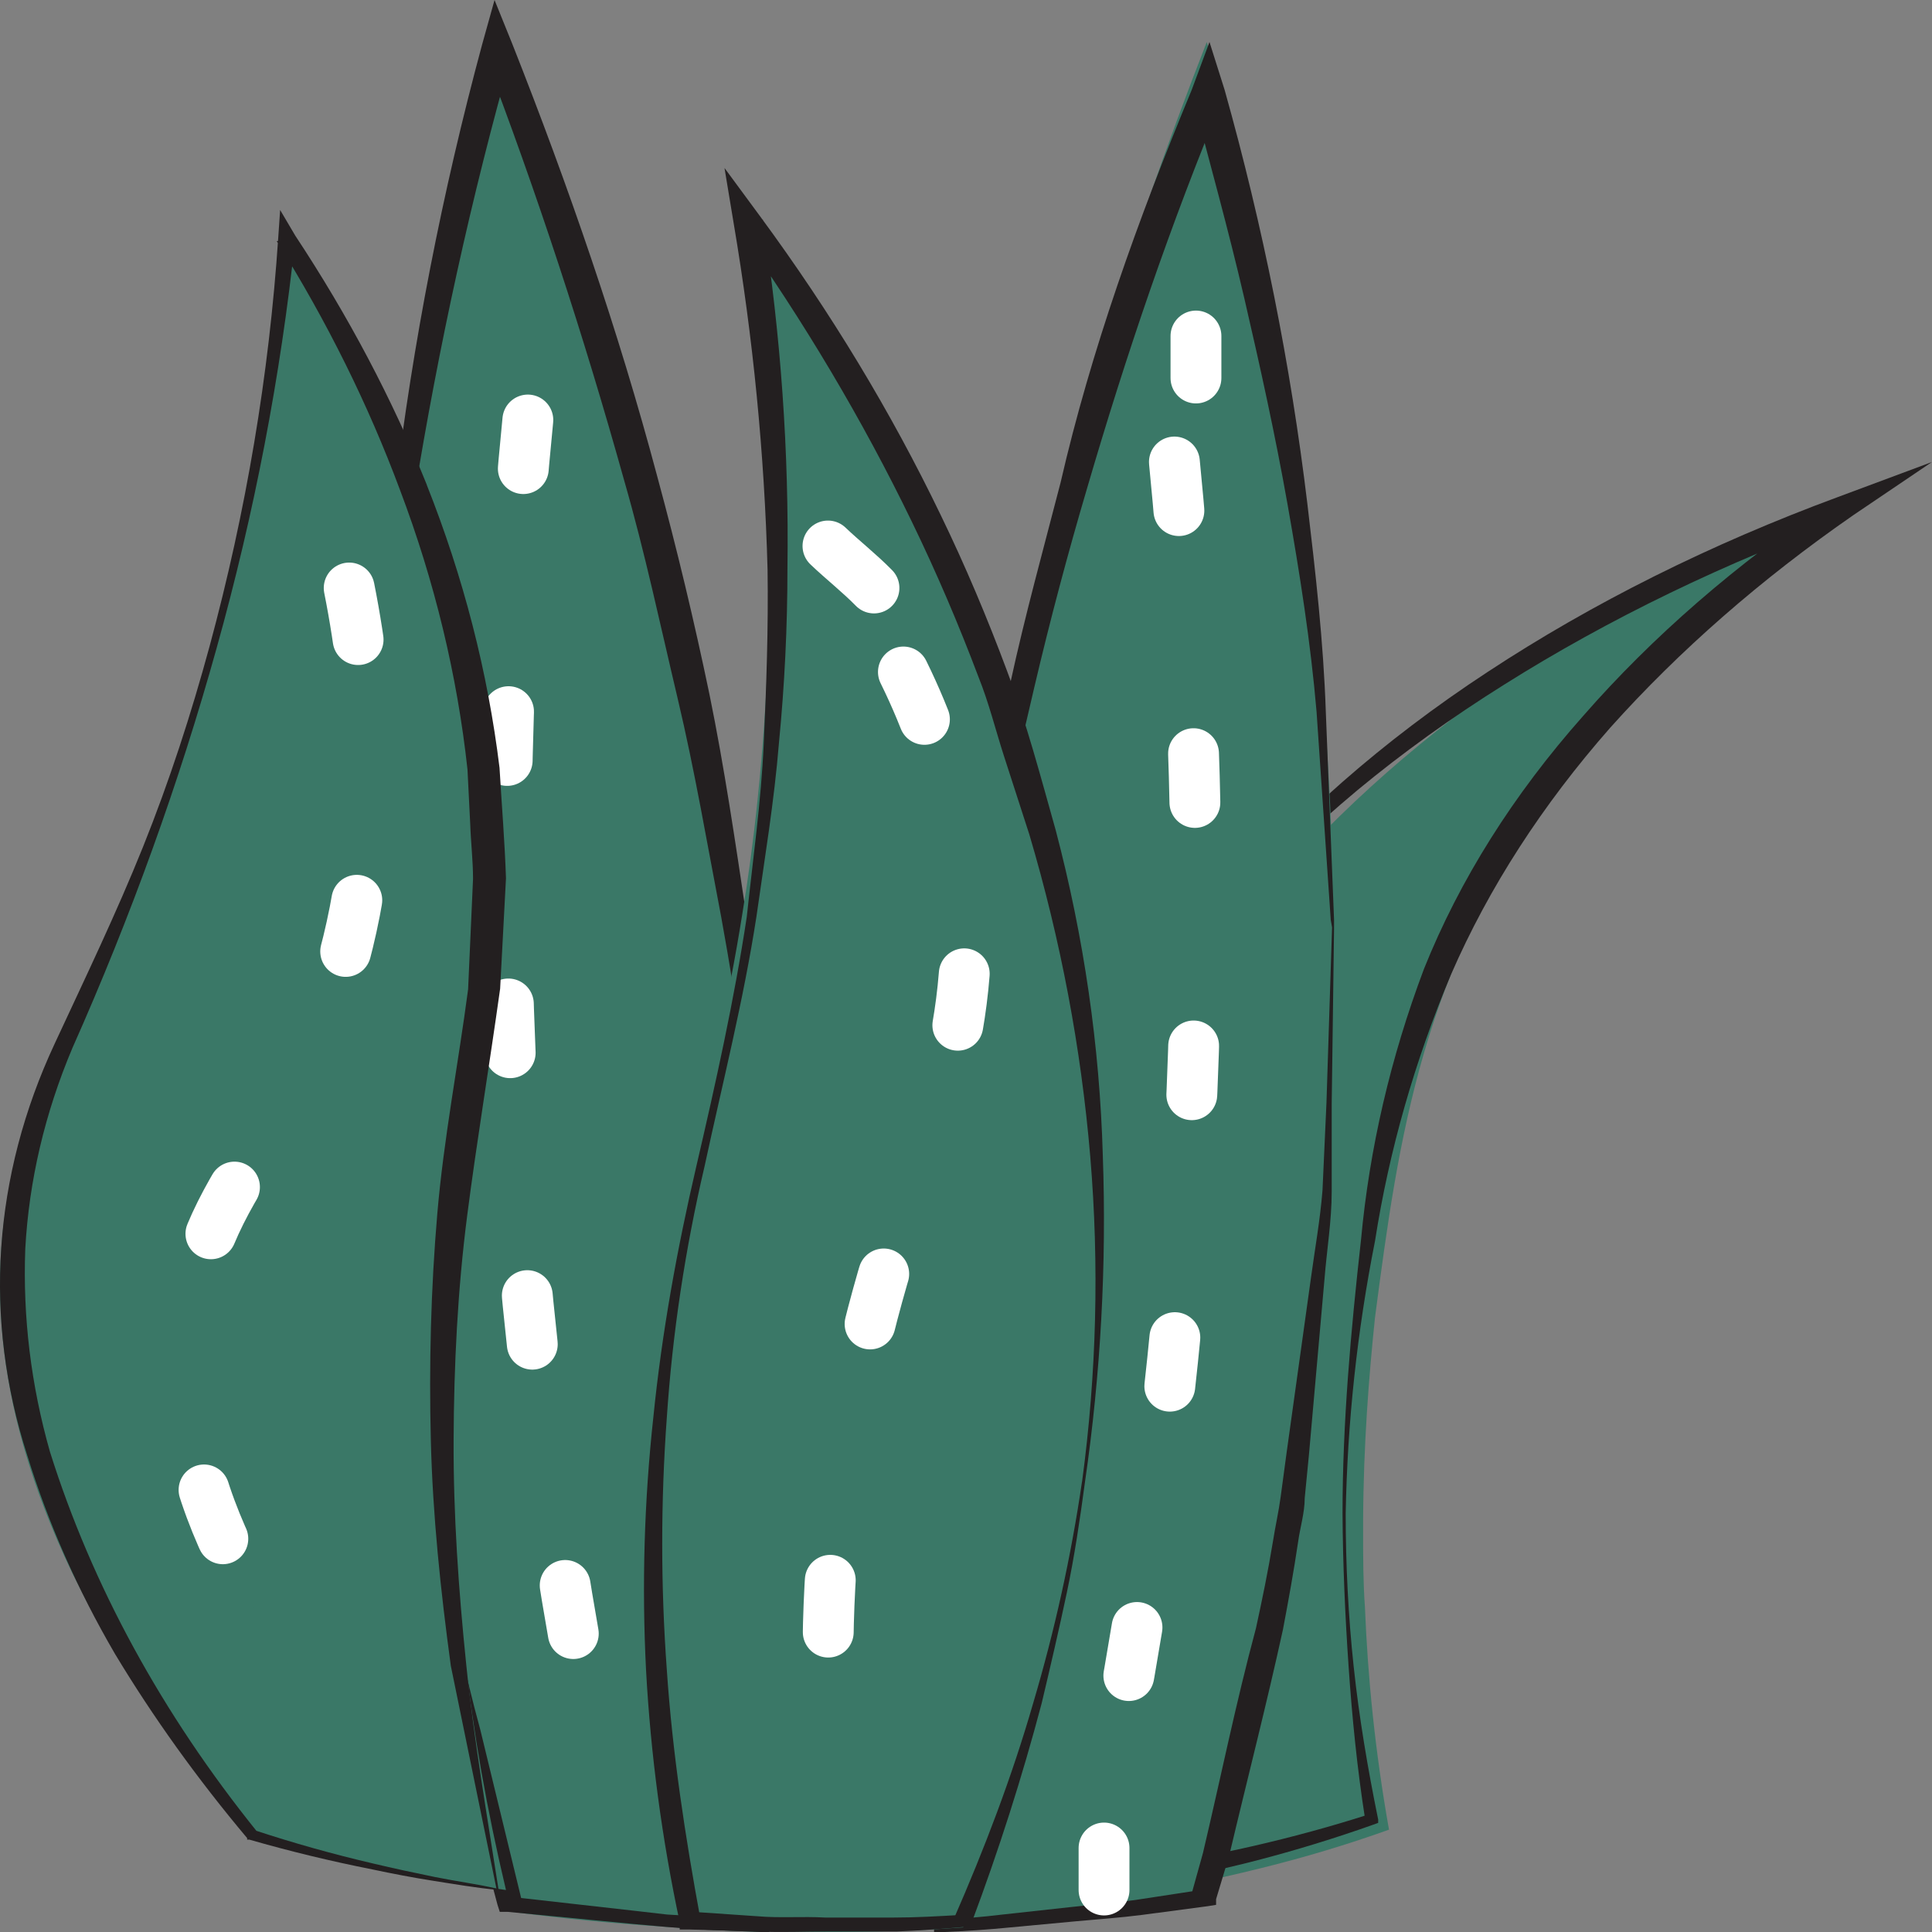 <svg width="38" height="38" viewBox="0 0 38 38" fill="none" xmlns="http://www.w3.org/2000/svg">
<rect x="0" y="0" width="38" height="38" fill="#808080" stroke="none"/>
<path d="M15.381 29.101C15.381 29.246 15.381 29.395 15.381 29.54C15.381 29.832 15.381 30.139 15.381 30.461C15.381 33.141 15.219 35.667 14.979 38C14.329 37.978 13.732 37.947 13.109 37.899C12.059 37.833 11.015 37.731 9.98 37.592C9.552 36.14 9.156 34.592 8.799 32.961C8.669 32.355 8.539 31.741 8.422 31.114L8.208 29.952C8.208 29.878 8.208 29.807 8.169 29.733C7.208 24.055 6.991 18.332 7.52 12.628C7.617 11.628 7.728 10.663 7.87 9.707C8.312 6.506 8.967 3.537 9.727 0.826C11.642 5.649 13.073 10.553 14.011 15.505C14.18 16.356 14.316 17.189 14.44 18.018C15.05 21.935 15.342 25.641 15.381 29.101Z" fill="#3A7867"/>
<path d="M15.381 29.03C15.381 30.507 15.381 31.98 15.349 33.452C15.317 34.925 15.24 36.406 15.131 37.878V38H14.952L13.705 37.948L13.104 37.9L12.465 37.843L9.99 37.604H9.83L9.785 37.464C9.184 35.177 8.506 32.894 8.148 30.586C7.79 28.277 7.508 25.959 7.38 23.642C7.253 21.324 7.208 18.998 7.259 16.672C7.259 15.513 7.342 14.35 7.419 13.187C7.496 12.023 7.649 10.869 7.764 9.701C8.121 6.74 8.695 3.793 9.484 0.871L9.727 0L10.079 0.871C11.186 3.672 12.164 6.504 12.925 9.362C13.313 10.791 13.656 12.224 13.955 13.661C14.249 15.099 14.46 16.545 14.677 17.991C14.914 19.826 15.08 21.664 15.195 23.502C15.31 25.341 15.387 27.192 15.381 29.03ZM15.317 29.03C15.266 27.192 15.195 25.354 14.984 23.52C14.773 21.686 14.517 19.856 14.185 18.035C13.91 16.602 13.667 15.164 13.328 13.735C12.989 12.306 12.688 10.878 12.279 9.458C11.486 6.617 10.565 3.794 9.491 0.993H10.086C9.267 3.877 8.628 6.809 8.148 9.762C8.007 10.917 7.822 12.067 7.707 13.248C7.592 14.428 7.508 15.561 7.47 16.733C7.374 19.046 7.47 21.368 7.662 23.677C7.854 25.985 8.225 28.294 8.679 30.586C8.903 31.736 9.133 32.881 9.446 34.018L10.277 37.442L10.079 37.312L12.509 37.586L13.117 37.656L13.756 37.695L14.984 37.778L14.792 37.891C14.984 36.423 15.125 34.955 15.227 33.483C15.33 32.01 15.304 30.494 15.317 29.03Z" fill="#231F20"/>
<path d="M10.541 6.609C9.46 16.526 9.871 26.532 11.763 36.348Z" fill="#3A7867"/>
<path d="M10.382 8.261C9.508 17.085 9.972 25.96 11.763 34.696" stroke="white" stroke-miterlimit="10" stroke-linecap="round" stroke-dasharray="0.96 4.79"/>
<path d="M26.811 29.916V30.173C26.811 30.638 26.811 31.125 26.847 31.62C26.901 32.972 27.044 34.436 27.32 35.987C26.505 36.279 25.664 36.532 24.803 36.744C24.33 36.861 23.838 36.974 23.341 37.074C23.275 37.074 23.203 37.1 23.137 37.113L22.831 37.174C22.718 36.931 22.598 36.67 22.478 36.396C21.969 35.185 21.568 33.951 21.279 32.702V32.702C21.153 32.124 21.034 31.516 20.95 30.89C20.95 30.807 20.95 30.729 20.92 30.647C20.878 30.295 20.842 29.943 20.824 29.582C20.824 29.521 20.824 29.46 20.824 29.395C20.824 29.334 20.824 29.273 20.824 29.217C20.777 28.102 20.839 26.987 21.01 25.879C21.274 24.18 21.827 22.512 22.658 20.912V20.912C22.927 20.391 23.257 19.865 23.587 19.343C23.892 18.887 24.222 18.431 24.593 17.97L24.629 17.927C24.643 17.915 24.655 17.901 24.665 17.887C27.428 14.515 31.415 11.757 36.19 9.913C33.965 11.51 32.093 13.347 30.64 15.358C27.961 19.074 27.512 22.351 27.044 25.918C26.925 27.066 26.817 28.409 26.811 29.916Z" fill="#3A7867"/>
<path d="M26.468 29.77C26.468 30.771 26.518 31.778 26.625 32.779C26.732 33.781 26.901 34.779 27.107 35.789V35.854L27.013 35.888C26.267 36.153 25.5 36.389 24.715 36.593C24.32 36.697 23.919 36.783 23.525 36.877L22.93 37.015L22.303 37.131L22.084 37.174L22.009 37.028L21.633 36.254V36.224V36.271C21.357 35.673 21.107 35.067 20.888 34.452C20.668 33.837 20.493 33.222 20.349 32.599L20.017 30.797L19.954 30.049L19.904 29.309C19.904 28.604 19.904 27.878 19.973 27.16C20.042 26.441 20.167 25.728 20.343 25.009C20.672 23.593 21.208 22.203 21.94 20.86V20.86V20.907V20.873L22.904 19.316V19.346L23.982 17.867L24.038 17.799V17.85V17.82V17.794C25.45 16.104 27.209 14.561 29.262 13.215C31.322 11.86 33.64 10.703 36.152 9.775L37.999 9.087L36.459 10.128C34.635 11.392 33.03 12.796 31.673 14.311C30.335 15.831 29.283 17.461 28.542 19.162C27.822 20.877 27.322 22.632 27.045 24.407C26.693 26.185 26.501 27.976 26.468 29.77V29.77ZM26.406 29.77C26.406 27.976 26.569 26.179 26.769 24.39C26.935 22.589 27.35 20.802 28.009 19.054C28.711 17.304 29.765 15.629 31.141 14.079C32.501 12.523 34.147 11.094 36.039 9.827L36.402 10.166C33.935 11.062 31.645 12.17 29.588 13.464C28.556 14.11 27.591 14.803 26.7 15.541C25.809 16.285 24.991 17.07 24.251 17.889V17.837V17.867V17.902L23.18 19.248V19.213L22.209 20.753V20.727C21.475 22.059 20.958 23.444 20.668 24.855C20.528 25.559 20.44 26.268 20.405 26.979C20.368 27.688 20.405 28.393 20.405 29.129L20.493 29.954L20.587 30.685L20.919 32.487C21.069 33.102 21.264 33.708 21.464 34.315C21.664 34.921 21.896 35.523 22.153 36.12V36.172V36.116L22.51 36.89L22.209 36.787L22.836 36.679L23.431 36.563C23.831 36.477 24.232 36.408 24.627 36.314C25.41 36.135 26.178 35.926 26.926 35.686L26.851 35.785C26.694 34.788 26.594 33.781 26.525 32.775C26.456 31.769 26.412 30.767 26.406 29.77Z" fill="#231F20"/>
<path d="M26.224 17.625C26.224 17.687 26.224 17.745 26.224 17.802C26.263 19.686 26.224 21.508 26.1 23.276V23.303C25.957 25.453 25.716 27.524 25.403 29.483C25.403 29.585 25.403 29.683 25.351 29.781C25.286 30.194 25.221 30.603 25.149 31.007C25.084 31.331 25.032 31.655 24.96 31.971C24.648 33.57 24.309 35.081 23.912 36.543C23.834 36.854 23.749 37.156 23.658 37.431C23.195 37.507 22.707 37.582 22.218 37.645C21.196 37.782 20.154 37.889 19.118 37.96L18.467 38C18.239 35.636 18.096 33.082 18.096 30.372C18.096 30.069 18.096 29.763 18.096 29.452C18.096 29.292 18.096 29.141 18.096 28.981C18.096 26.942 18.239 24.827 18.46 22.632C18.636 20.766 18.89 18.869 19.242 16.896V16.918C19.301 16.514 19.372 16.105 19.45 15.697C19.607 14.888 19.77 14.097 19.939 13.315C20.858 9.107 22.126 4.937 23.736 0.826C24.841 4.777 25.58 8.772 25.951 12.787C26.1 14.435 26.191 16.052 26.224 17.625Z" fill="#3A7867"/>
<path d="M26.239 18.091V18.267L26.193 21.713V23.436C26.193 24.014 26.096 24.586 26.051 25.159L25.746 28.605L25.662 29.467C25.662 29.755 25.571 30.044 25.532 30.328C25.448 30.897 25.344 31.47 25.234 32.051C24.91 33.533 24.528 35.011 24.178 36.492V36.458V36.492L23.919 37.354V37.466L23.757 37.492L22.461 37.664C22.027 37.72 21.586 37.75 21.165 37.789L19.869 37.91C19.435 37.953 18.994 37.983 18.573 38H18.372V37.871C18.242 36.148 18.171 34.451 18.126 32.745C18.08 31.039 18.074 29.32 18.197 27.615C18.32 25.909 18.314 24.199 18.463 22.493L19.111 17.371C19.305 16.045 19.59 14.735 19.875 13.421C20.16 12.107 20.523 10.798 20.86 9.493C21.456 6.9 22.383 4.315 23.439 1.769L23.789 0.826L24.087 1.769C24.843 4.461 25.385 7.177 25.714 9.906C25.876 11.268 26.031 12.633 26.077 13.998L26.239 18.091ZM26.174 18.091L25.895 13.998C25.779 12.637 25.565 11.28 25.325 9.924C25.085 8.567 24.787 7.218 24.476 5.875C24.165 4.531 23.789 3.187 23.439 1.847H24.087C23.018 4.414 22.143 6.999 21.385 9.592C21.003 10.884 20.659 12.176 20.348 13.499C20.037 14.821 19.739 16.113 19.506 17.423V17.449L18.715 22.536C18.579 23.398 18.566 24.259 18.488 25.095L18.307 27.653C18.158 29.376 18.171 31.065 18.242 32.775C18.314 34.485 18.45 36.187 18.651 37.888L18.437 37.767C18.871 37.742 19.305 37.707 19.733 37.655L21.029 37.513C21.456 37.466 21.89 37.427 22.325 37.371L23.621 37.173L23.42 37.311L23.66 36.449V36.48V36.449C24.009 34.972 24.308 33.494 24.703 32.026C24.826 31.461 24.943 30.897 25.04 30.302C25.085 30.014 25.15 29.734 25.189 29.441L25.305 28.579L25.785 25.134C25.863 24.561 25.966 23.992 26.012 23.41L26.09 21.687L26.2 18.241L26.174 18.091Z" fill="#231F20"/>
<path d="M22.929 6.609C23.461 11.575 23.637 16.569 23.455 21.558C23.269 26.795 22.688 32.013 21.715 37.174" fill="#3A7867"/>
<path d="M23.523 6.609C23.523 6.89 23.523 7.154 23.523 7.435" stroke="white" stroke-miterlimit="10" stroke-linecap="round"/>
<path d="M23.099 9.087C23.505 13.2 23.62 17.328 23.445 21.452C23.25 26.166 22.672 30.866 21.715 35.522" stroke="white" stroke-miterlimit="10" stroke-linecap="round" stroke-dasharray="0.96 4.79"/>
<path d="M21.715 36.348V37.174" stroke="white" stroke-miterlimit="10" stroke-linecap="round"/>
<path d="M9.952 37.174C8.221 36.938 6.53 36.582 4.903 36.114C3.925 34.969 3.056 33.783 2.303 32.562C2.013 32.075 1.754 31.605 1.527 31.148L1.419 30.936C-0.215 27.535 -0.215 24.837 0.315 22.772C0.889 20.522 2.051 19.13 3.471 14.961C4.601 11.674 5.319 8.327 5.616 4.957C6.69 6.524 7.574 8.149 8.261 9.815V9.815C8.99 11.609 9.47 13.446 9.694 15.302V15.302C9.769 15.974 9.814 16.668 9.826 17.38C9.826 18.242 9.788 18.931 9.713 19.604C9.58 20.677 9.378 21.639 9.208 22.811C8.888 25.006 8.778 27.214 8.879 29.419C8.879 29.497 8.879 29.574 8.879 29.652C8.879 30.027 8.93 30.411 8.955 30.799C9.012 31.393 9.069 32.005 9.151 32.639C9.309 34.075 9.574 35.583 9.952 37.174Z" fill="#3A7867"/>
<path d="M9.807 37.174C9.346 37.13 8.958 37.061 8.54 36.996C8.122 36.931 7.716 36.852 7.328 36.77C6.505 36.607 5.696 36.411 4.904 36.183H4.861V36.153C3.882 34.988 3.013 33.778 2.261 32.529C1.524 31.265 0.946 29.956 0.534 28.619C-0.331 25.935 -0.142 23.131 1.079 20.52C1.685 19.216 2.291 17.956 2.813 16.657C3.334 15.358 3.758 14.05 4.122 12.712C4.841 10.058 5.293 7.37 5.473 4.669L5.51 4.13L5.807 4.634C6.853 6.215 7.718 7.854 8.395 9.536V9.562V9.588V9.54C9.116 11.357 9.595 13.219 9.825 15.101V15.101C9.868 15.831 9.928 16.557 9.952 17.274L9.837 19.446C9.625 20.967 9.377 22.449 9.189 23.909C9.001 25.369 8.928 26.85 8.922 28.323C8.916 29.796 9.019 31.269 9.171 32.746C9.322 34.224 9.583 35.727 9.807 37.174ZM9.764 37.144L8.867 32.764C8.667 31.295 8.51 29.805 8.474 28.328C8.437 26.85 8.474 25.36 8.601 23.874C8.728 22.388 9.013 20.932 9.207 19.459L9.304 17.287C9.304 16.931 9.261 16.57 9.249 16.214L9.195 15.136C8.993 13.277 8.548 11.435 7.867 9.636V9.609V9.583V9.636C7.244 7.961 6.433 6.325 5.443 4.743L5.807 4.695C5.52 7.399 5.004 10.088 4.261 12.746C3.521 15.404 2.574 18.029 1.425 20.611C0.882 21.895 0.57 23.224 0.497 24.565C0.447 25.903 0.609 27.241 0.982 28.553C1.809 31.183 3.186 33.707 5.067 36.04L5.001 35.996C5.762 36.248 6.543 36.467 7.34 36.653C7.74 36.748 8.146 36.835 8.552 36.918C8.958 37 9.407 37.061 9.764 37.144V37.144Z" fill="#231F20"/>
<path d="M5.881 9.913C7.54 15.725 6.554 19.568 5.298 22.039C4.709 23.184 4.089 23.987 3.782 25.417C2.997 29.076 5.202 32.425 7.238 34.696" fill="#3A7867"/>
<path d="M6.868 11.565C7.806 16.279 6.812 19.571 5.562 21.782C4.881 22.977 4.164 23.814 3.809 25.305C3.03 28.563 4.777 31.58 6.757 33.87" stroke="white" stroke-miterlimit="10" stroke-linecap="round" stroke-dasharray="1.03 5.15"/>
<path d="M21.387 29.168L21.334 29.559C21.274 29.911 21.221 30.25 21.161 30.588C20.696 33.069 19.954 35.519 18.944 37.91L18.349 37.95L17.642 37.98C16.81 38.007 15.972 38.007 15.127 37.98C14.533 37.958 13.986 37.928 13.415 37.879C12.909 35.474 12.658 33.044 12.666 30.61C12.666 30.254 12.666 29.916 12.666 29.59C12.666 29.467 12.666 29.353 12.666 29.234C12.666 28.637 12.738 28.083 12.785 27.569C13.148 23.763 14.022 21.627 14.604 17.953C14.717 17.271 14.818 16.529 14.902 15.716C15.302 11.855 15.191 7.975 14.569 4.13C16.764 7.087 18.48 10.225 19.681 13.479C20.077 14.542 20.426 15.655 20.727 16.819C21.762 20.889 21.984 25.05 21.387 29.168V29.168Z" fill="#3A7867"/>
<path d="M21.34 29.15C21.242 29.881 21.133 30.617 20.983 31.326C20.833 32.036 20.66 32.78 20.488 33.503C20.104 34.954 19.645 36.391 19.111 37.816V37.899H18.99C18.535 37.938 18.086 37.973 17.637 37.99H16.277C15.828 37.99 15.373 38.012 14.918 37.99L13.553 37.951H13.369V37.807C13.019 36.166 12.798 34.511 12.707 32.85C12.622 31.189 12.67 29.527 12.851 27.87C13.018 26.212 13.317 24.567 13.697 22.935C14.077 21.302 14.44 19.674 14.688 18.034C14.809 16.898 14.97 15.766 15.022 14.626C15.074 13.485 15.114 12.345 15.097 11.204C15.036 8.923 14.813 6.647 14.429 4.384L14.25 3.304L14.953 4.258C16.338 6.139 17.525 8.101 18.5 10.125C18.99 11.135 19.422 12.162 19.808 13.198C20.194 14.234 20.465 15.265 20.764 16.327C21.32 18.437 21.63 20.579 21.691 22.73C21.767 24.874 21.65 27.019 21.34 29.15ZM21.282 29.15C21.569 27.023 21.623 24.881 21.444 22.747C21.264 20.616 20.864 18.498 20.246 16.414L19.745 14.865C19.578 14.347 19.451 13.825 19.244 13.311C18.858 12.288 18.426 11.274 17.936 10.264C16.968 8.265 15.813 6.32 14.48 4.445L15.005 4.318C15.358 6.595 15.52 8.886 15.488 11.178C15.488 12.322 15.433 13.466 15.321 14.612C15.229 15.753 15.039 16.889 14.878 18.029C14.624 19.679 14.21 21.307 13.858 22.939C13.475 24.575 13.226 26.228 13.115 27.888C12.995 29.536 12.995 31.188 13.115 32.837C13.225 34.482 13.478 36.123 13.778 37.755L13.565 37.599L14.895 37.69C15.339 37.729 15.788 37.69 16.231 37.716H17.567C18.017 37.716 18.46 37.69 18.904 37.664L18.754 37.755C19.364 36.362 19.906 34.939 20.32 33.503C20.747 32.063 21.068 30.608 21.282 29.141V29.15Z" fill="#231F20"/>
<path d="M16.408 10.739C17.619 12.414 18.424 14.218 18.793 16.078C19.467 19.558 18.331 22.188 17.682 24.125C16.302 28.404 15.941 32.813 16.614 37.174" fill="#3A7867"/>
<path d="M16.285 10.739C16.573 11.014 16.902 11.271 17.19 11.565" stroke="white" stroke-miterlimit="10" stroke-linecap="round"/>
<path d="M17.769 13.217C18.249 14.192 18.592 15.196 18.794 16.215C19.465 19.616 18.334 22.185 17.688 24.078C16.44 27.828 16.021 31.686 16.446 35.522" stroke="white" stroke-miterlimit="10" stroke-linecap="round" stroke-dasharray="1.02 5.11"/>
</svg>
